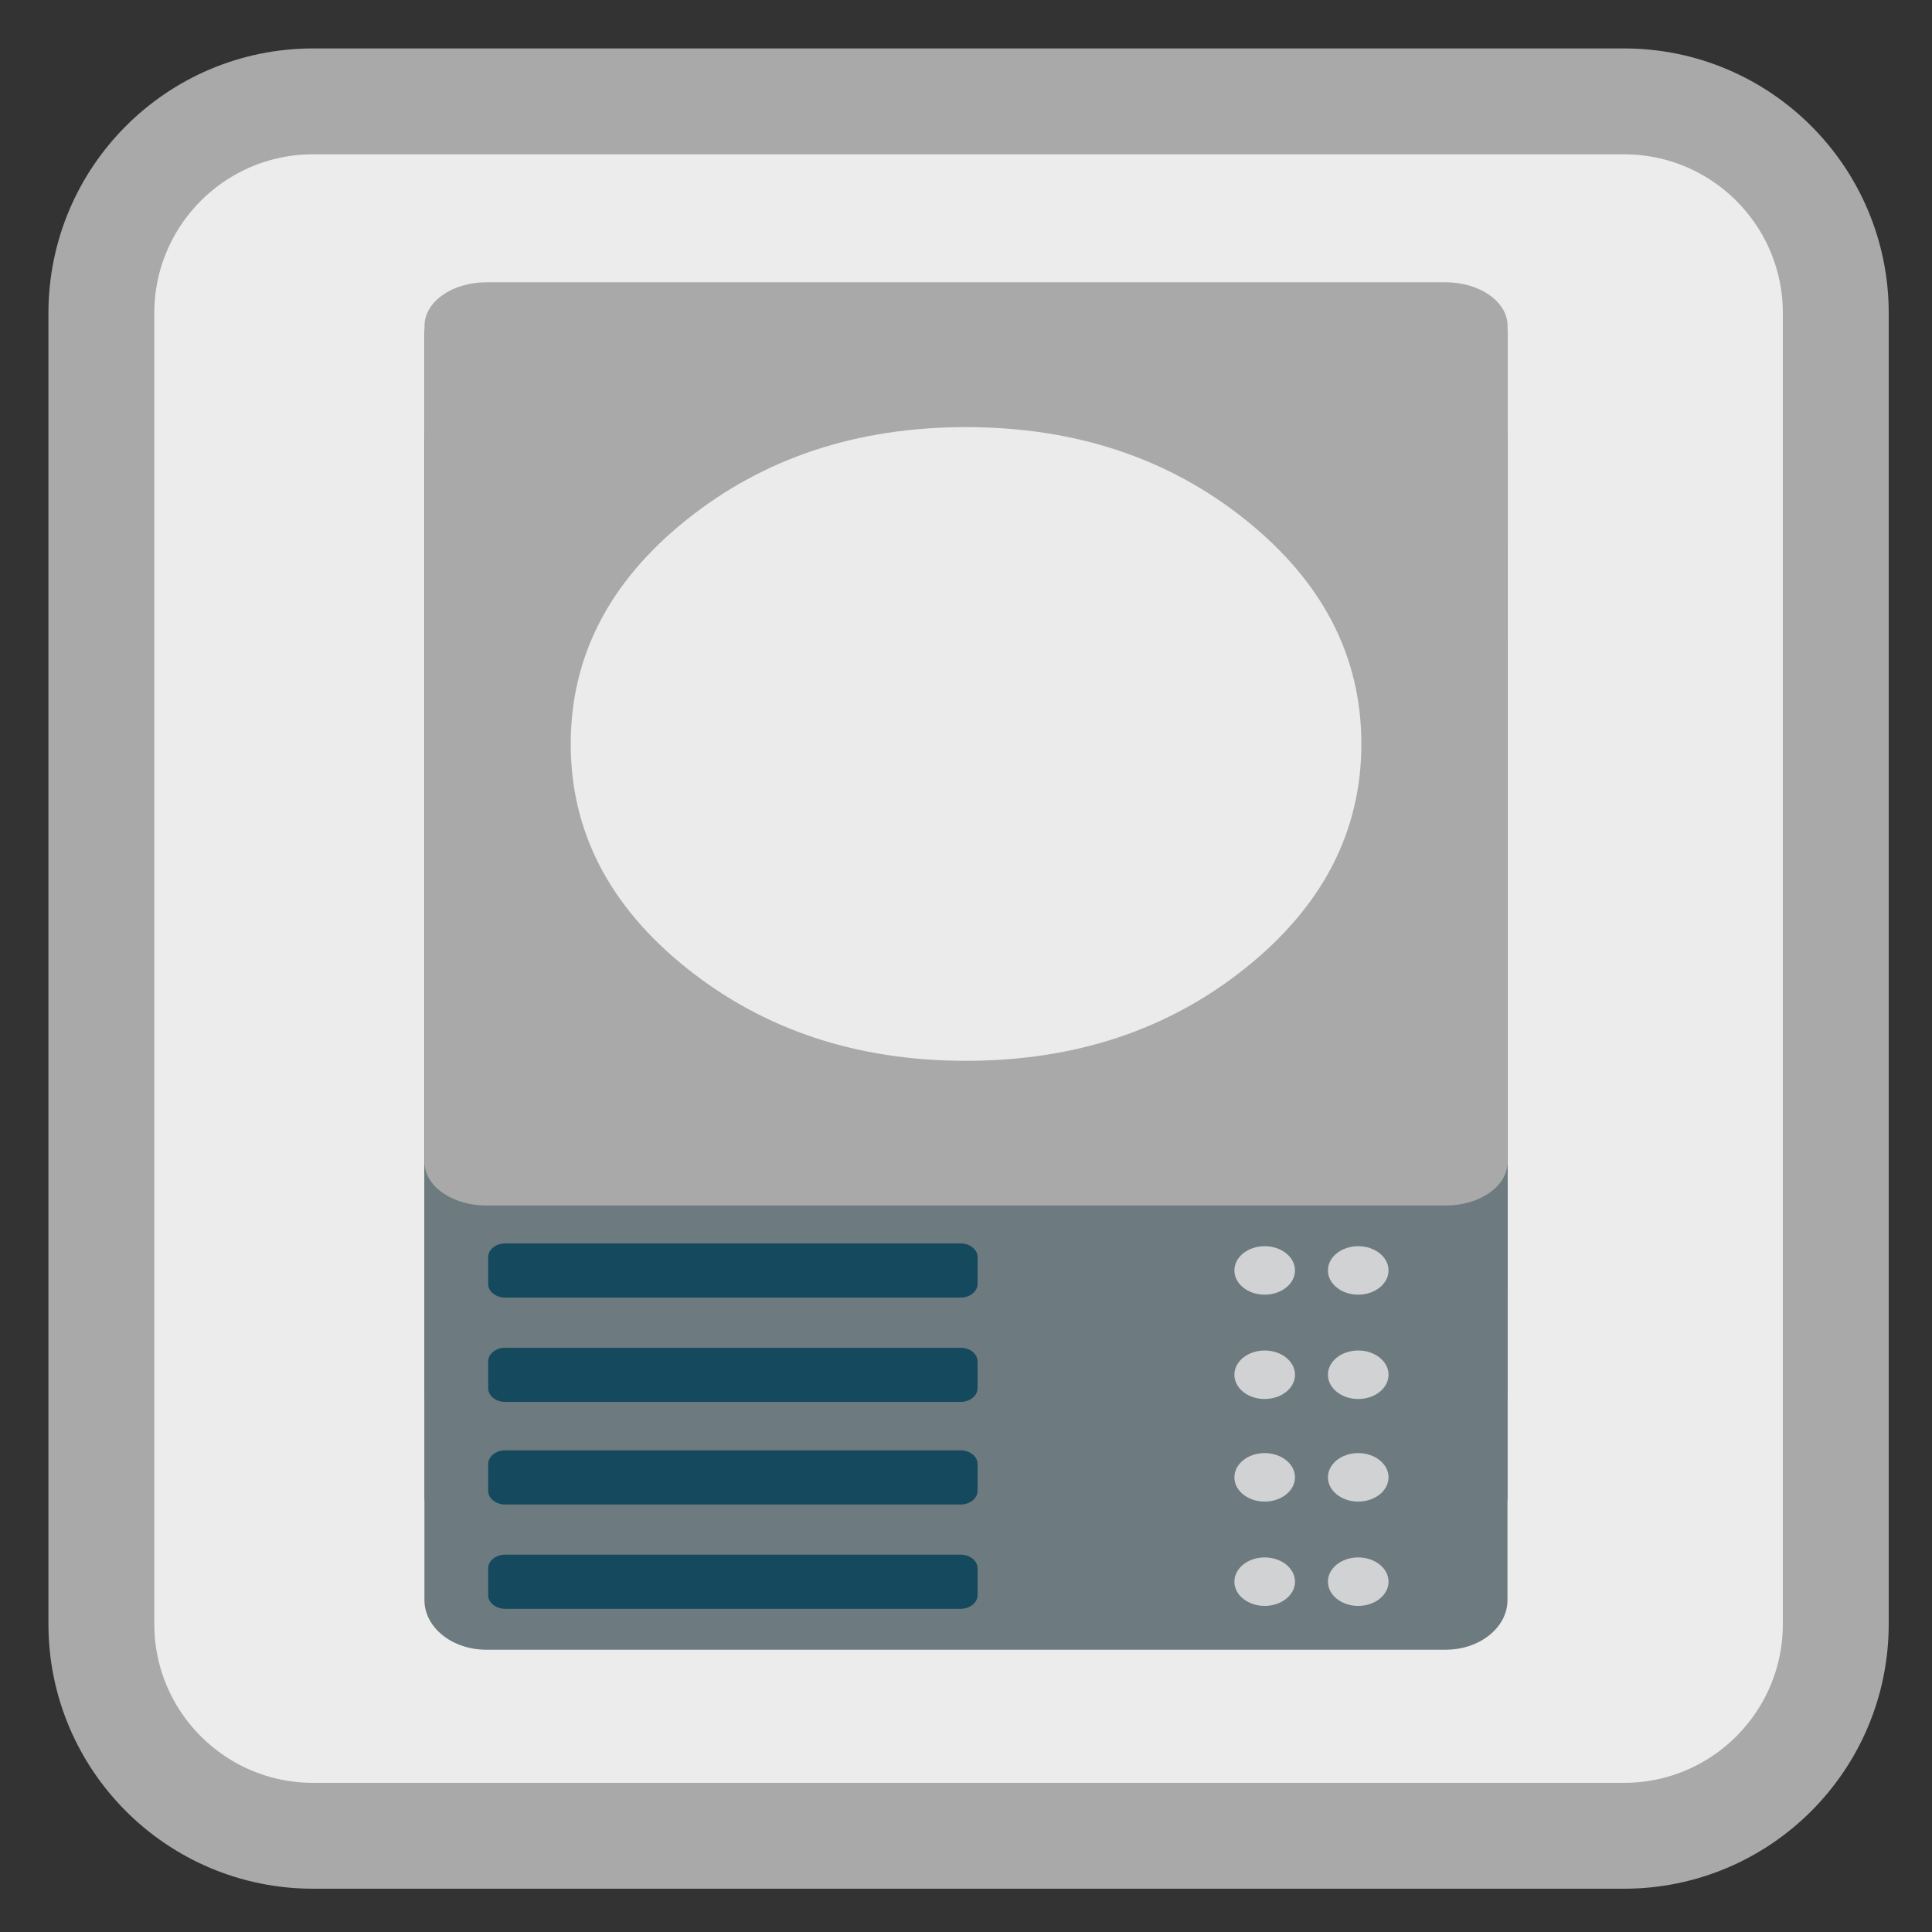 
<svg xmlns="http://www.w3.org/2000/svg" xmlns:xlink="http://www.w3.org/1999/xlink" width="96px" height="96px" viewBox="0 0 96 96" version="1.1">
<rect x="0" y="0" width="96" height="96" fill="#333333" stroke="none"/>
<g id="surface1">
<path style="fill-rule:nonzero;fill:rgb(92.549%,92.549%,92.549%);fill-opacity:1;stroke-width:27.984;stroke-linecap:butt;stroke-linejoin:miter;stroke:#A9A9A9;stroke-opacity:1;stroke-miterlimit:4;" d="M 82.771 26.792 L 429.229 26.792 C 460.146 26.792 485.208 51.854 485.208 82.771 L 485.208 429.229 C 485.208 460.146 460.146 485.208 429.229 485.208 L 82.771 485.208 C 51.854 485.208 26.792 460.146 26.792 429.229 L 26.792 82.771 C 26.792 51.854 51.854 26.792 82.771 26.792 Z M 82.771 26.792 " transform="matrix(0.188,0,0,0.188,0,0)"/>
<path style=" stroke:none;fill-rule:nonzero;fill:rgb(42.745%,47.843%,49.804%);fill-opacity:1;" d="M 24.164 29.633 L 71.836 29.633 C 73.531 29.633 74.906 30.734 74.906 32.098 L 74.906 79.508 C 74.906 80.867 73.531 81.973 71.836 81.973 L 24.164 81.973 C 22.465 81.973 21.09 80.867 21.09 79.508 L 21.09 32.098 C 21.09 30.734 22.465 29.633 24.164 29.633 Z M 24.164 29.633 "/>
<path style=" stroke:none;fill-rule:nonzero;fill:rgb(8.235%,28.627%,36.471%);fill-opacity:1;" d="M 25.102 77.25 L 47.73 77.25 C 48.195 77.25 48.574 77.555 48.574 77.926 L 48.574 79.266 C 48.574 79.637 48.195 79.941 47.73 79.941 L 25.102 79.941 C 24.637 79.941 24.258 79.637 24.258 79.266 L 24.258 77.926 C 24.258 77.555 24.637 77.25 25.102 77.25 Z M 25.102 77.25 "/>
<path style=" stroke:none;fill-rule:nonzero;fill:rgb(81.961%,82.353%,82.745%);fill-opacity:1;" d="M 64.348 78.594 C 64.348 79.258 63.672 79.797 62.84 79.797 C 62.008 79.797 61.336 79.258 61.336 78.594 C 61.336 77.926 62.008 77.387 62.84 77.387 C 63.672 77.387 64.348 77.926 64.348 78.594 Z M 64.348 78.594 "/>
<path style=" stroke:none;fill-rule:nonzero;fill:rgb(81.961%,82.353%,82.745%);fill-opacity:1;" d="M 68.996 78.59 C 68.996 79.258 68.32 79.797 67.488 79.797 C 66.656 79.797 65.984 79.258 65.984 78.59 C 65.984 77.926 66.656 77.387 67.488 77.387 C 68.32 77.387 68.996 77.926 68.996 78.59 Z M 68.996 78.59 "/>
<path style=" stroke:none;fill-rule:nonzero;fill:rgb(42.745%,47.843%,49.804%);fill-opacity:1;" d="M 24.164 24.449 L 71.836 24.449 C 73.531 24.449 74.906 25.551 74.906 26.914 L 74.906 74.324 C 74.906 75.684 73.531 76.789 71.836 76.789 L 24.164 76.789 C 22.465 76.789 21.09 75.684 21.09 74.324 L 21.09 26.914 C 21.09 25.551 22.465 24.449 24.164 24.449 Z M 24.164 24.449 "/>
<path style=" stroke:none;fill-rule:nonzero;fill:rgb(8.235%,28.627%,36.471%);fill-opacity:1;" d="M 25.102 72.066 L 47.73 72.066 C 48.195 72.066 48.574 72.371 48.574 72.742 L 48.574 74.082 C 48.574 74.453 48.195 74.758 47.73 74.758 L 25.102 74.758 C 24.637 74.758 24.258 74.453 24.258 74.082 L 24.258 72.742 C 24.258 72.371 24.637 72.066 25.102 72.066 Z M 25.102 72.066 "/>
<path style=" stroke:none;fill-rule:nonzero;fill:rgb(81.961%,82.353%,82.745%);fill-opacity:1;" d="M 64.348 73.41 C 64.348 74.074 63.672 74.613 62.84 74.613 C 62.008 74.613 61.336 74.074 61.336 73.41 C 61.336 72.742 62.008 72.203 62.84 72.203 C 63.672 72.203 64.348 72.742 64.348 73.41 Z M 64.348 73.41 "/>
<path style=" stroke:none;fill-rule:nonzero;fill:rgb(81.961%,82.353%,82.745%);fill-opacity:1;" d="M 68.996 73.406 C 68.996 74.074 68.32 74.613 67.488 74.613 C 66.656 74.613 65.984 74.074 65.984 73.406 C 65.984 72.742 66.656 72.203 67.488 72.203 C 68.32 72.203 68.996 72.742 68.996 73.406 Z M 68.996 73.406 "/>
<path style=" stroke:none;fill-rule:nonzero;fill:rgb(42.745%,47.843%,49.804%);fill-opacity:1;" d="M 24.164 19.352 L 71.836 19.352 C 73.531 19.352 74.906 20.457 74.906 21.816 L 74.906 69.227 C 74.906 70.586 73.531 71.691 71.836 71.691 L 24.164 71.691 C 22.465 71.691 21.09 70.586 21.09 69.227 L 21.09 21.816 C 21.09 20.457 22.465 19.352 24.164 19.352 Z M 24.164 19.352 "/>
<path style=" stroke:none;fill-rule:nonzero;fill:rgb(8.235%,28.627%,36.471%);fill-opacity:1;" d="M 25.102 66.969 L 47.73 66.969 C 48.195 66.969 48.574 67.273 48.574 67.648 L 48.574 68.984 C 48.574 69.355 48.195 69.66 47.73 69.66 L 25.102 69.66 C 24.637 69.66 24.258 69.355 24.258 68.984 L 24.258 67.648 C 24.258 67.273 24.637 66.969 25.102 66.969 Z M 25.102 66.969 "/>
<path style=" stroke:none;fill-rule:nonzero;fill:rgb(81.961%,82.353%,82.745%);fill-opacity:1;" d="M 64.348 68.312 C 64.348 68.977 63.672 69.516 62.84 69.516 C 62.008 69.516 61.336 68.977 61.336 68.312 C 61.336 67.645 62.008 67.105 62.84 67.105 C 63.672 67.105 64.348 67.645 64.348 68.312 Z M 64.348 68.312 "/>
<path style=" stroke:none;fill-rule:nonzero;fill:rgb(81.961%,82.353%,82.745%);fill-opacity:1;" d="M 68.996 68.309 C 68.996 68.977 68.32 69.516 67.488 69.516 C 66.656 69.516 65.984 68.977 65.984 68.309 C 65.984 67.645 66.656 67.105 67.488 67.105 C 68.32 67.105 68.996 67.645 68.996 68.309 Z M 68.996 68.309 "/>
<path style=" stroke:none;fill-rule:nonzero;fill:rgb(42.745%,47.843%,49.804%);fill-opacity:1;" d="M 24.164 14.168 L 71.836 14.168 C 73.531 14.168 74.906 15.27 74.906 16.633 L 74.906 64.043 C 74.906 65.402 73.531 66.508 71.836 66.508 L 24.164 66.508 C 22.465 66.508 21.09 65.402 21.09 64.043 L 21.09 16.633 C 21.09 15.27 22.465 14.168 24.164 14.168 Z M 24.164 14.168 "/>
<path style=" stroke:none;fill-rule:nonzero;fill:rgb(8.235%,28.627%,36.471%);fill-opacity:1;" d="M 25.102 61.785 L 47.73 61.785 C 48.195 61.785 48.574 62.09 48.574 62.461 L 48.574 63.801 C 48.574 64.172 48.195 64.477 47.73 64.477 L 25.102 64.477 C 24.637 64.477 24.258 64.172 24.258 63.801 L 24.258 62.461 C 24.258 62.09 24.637 61.785 25.102 61.785 Z M 25.102 61.785 "/>
<path style=" stroke:none;fill-rule:nonzero;fill:rgb(81.961%,82.353%,82.745%);fill-opacity:1;" d="M 64.348 63.129 C 64.348 63.793 63.672 64.332 62.84 64.332 C 62.008 64.332 61.336 63.793 61.336 63.129 C 61.336 62.461 62.008 61.922 62.84 61.922 C 63.672 61.922 64.348 62.461 64.348 63.129 Z M 64.348 63.129 "/>
<path style=" stroke:none;fill-rule:nonzero;fill:rgb(81.961%,82.353%,82.745%);fill-opacity:1;" d="M 68.996 63.125 C 68.996 63.793 68.32 64.332 67.488 64.332 C 66.656 64.332 65.984 63.793 65.984 63.125 C 65.984 62.461 66.656 61.922 67.488 61.922 C 68.32 61.922 68.996 62.461 68.996 63.125 Z M 68.996 63.125 "/>
<path style=" stroke:none;fill-rule:nonzero;fill:#A9A9A9;fill-opacity:1;" d="M 24.164 14.027 L 71.836 14.027 C 73.535 14.027 74.91 14.996 74.91 16.188 L 74.91 57.742 C 74.91 58.938 73.535 59.902 71.836 59.902 L 24.164 59.902 C 22.469 59.902 21.094 58.938 21.094 57.742 L 21.094 16.188 C 21.094 14.996 22.469 14.027 24.164 14.027 Z M 24.164 14.027 "/>
<path style=" stroke:none;fill-rule:nonzero;fill:rgb(92.157%,92.157%,92.157%);fill-opacity:1;" d="M 61.891 48.098 C 65.727 45.023 67.645 41.312 67.645 36.965 C 67.645 32.617 65.727 28.906 61.891 25.832 C 58.055 22.758 53.426 21.223 48 21.223 C 42.574 21.223 37.945 22.758 34.109 25.832 C 30.273 28.906 28.359 32.617 28.359 36.965 C 28.359 41.316 30.273 45.023 34.109 48.098 C 37.945 51.172 42.574 52.711 48 52.711 C 53.426 52.711 58.055 51.172 61.891 48.098 Z M 61.891 48.098 "/>
</g>
</svg>
